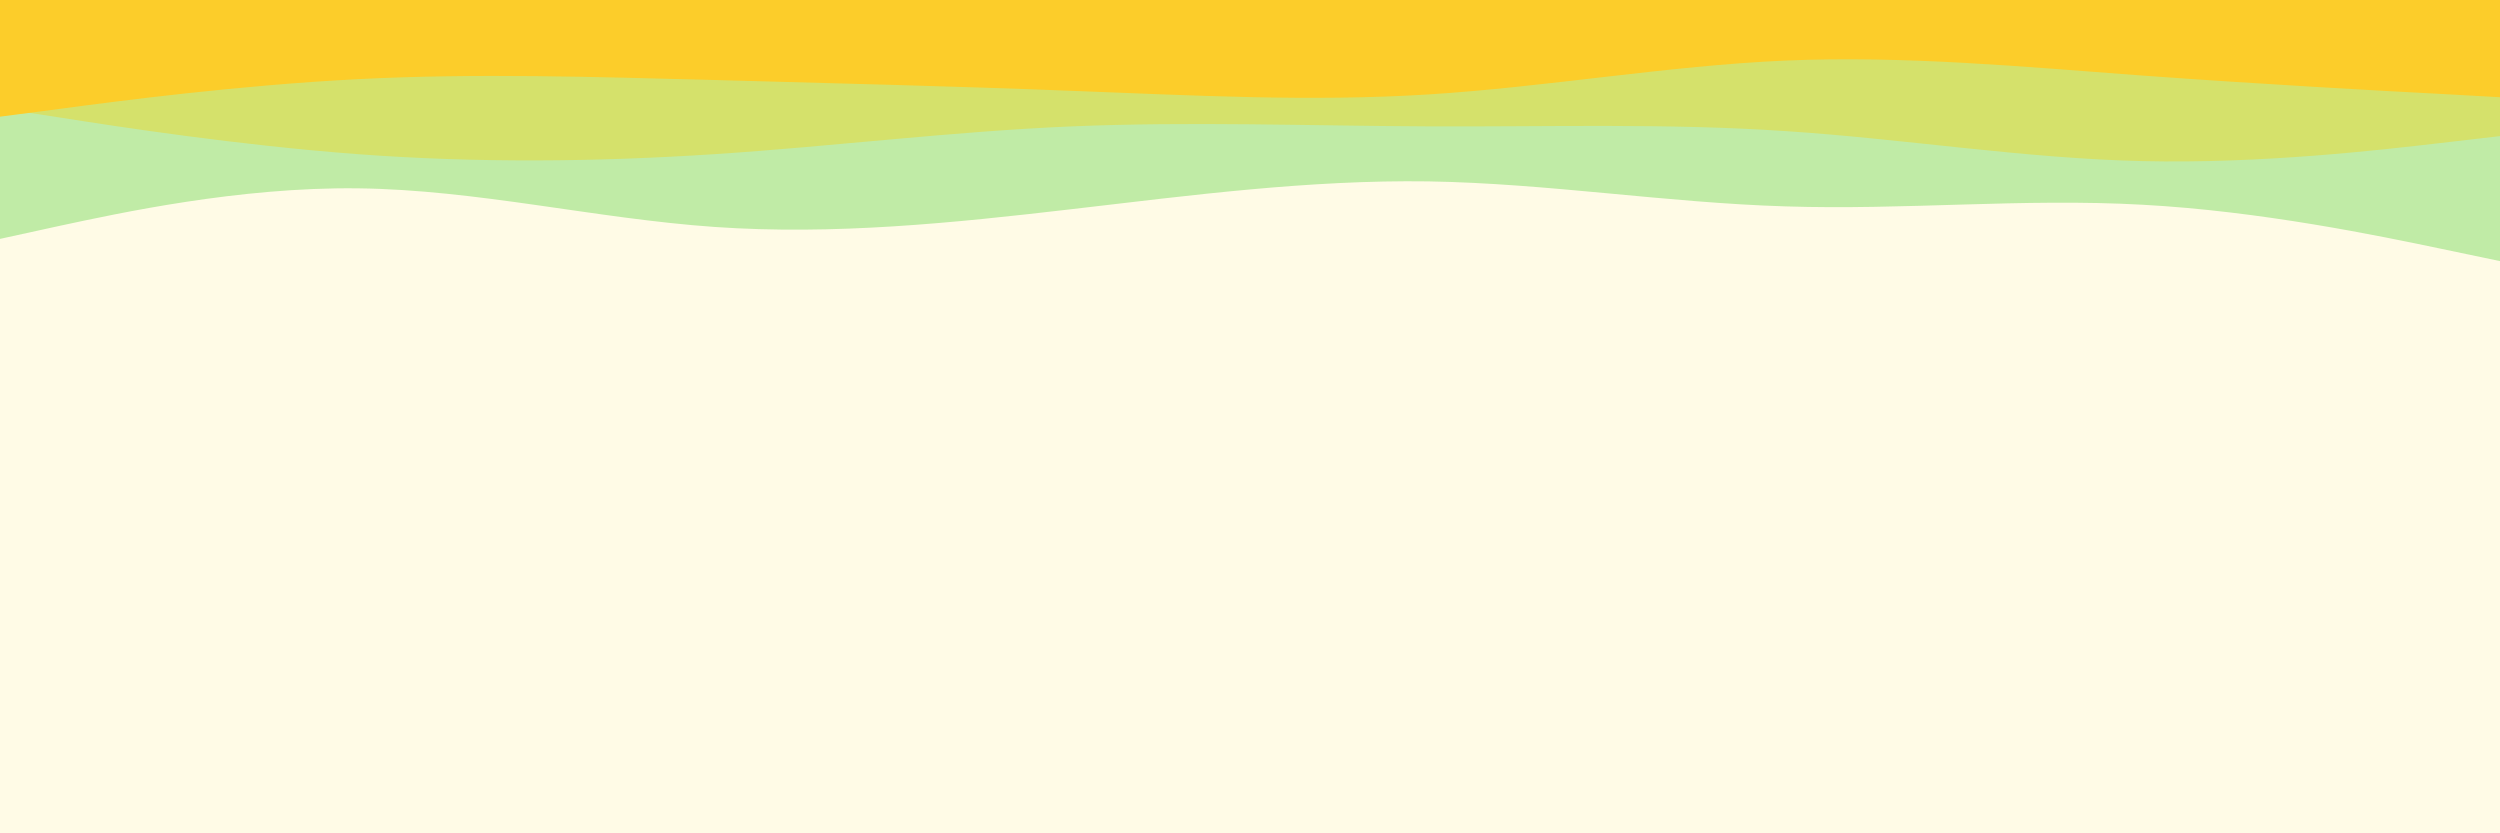 <svg id="visual" viewBox="0 0 900 300" width="900" height="300" xmlns="http://www.w3.org/2000/svg" xmlns:xlink="http://www.w3.org/1999/xlink" version="1.1"><rect x="0" y="0" width="900" height="300" fill="#FFFBE6"></rect><path d="M0 86L21.5 81.3C43 76.7 86 67.3 128.8 67.8C171.7 68.3 214.3 78.7 257.2 81.7C300 84.7 343 80.3 385.8 75.3C428.7 70.3 471.3 64.7 514.2 65.3C557 66 600 73 642.8 74.3C685.7 75.7 728.3 71.3 771.2 73.7C814 76 857 85 878.5 89.5L900 94L900 0L878.5 0C857 0 814 0 771.2 0C728.3 0 685.7 0 642.8 0C600 0 557 0 514.2 0C471.3 0 428.7 0 385.8 0C343 0 300 0 257.2 0C214.3 0 171.7 0 128.8 0C86 0 43 0 21.5 0L0 0Z" fill="#c0eba6"></path><path d="M0 39L21.5 42.3C43 45.7 86 52.3 128.8 55.5C171.7 58.7 214.3 58.3 257.2 55.5C300 52.7 343 47.3 385.8 45.5C428.7 43.7 471.3 45.3 514.2 45.5C557 45.7 600 44.3 642.8 47.2C685.7 50 728.3 57 771.2 58C814 59 857 54 878.5 51.5L900 49L900 0L878.5 0C857 0 814 0 771.2 0C728.3 0 685.7 0 642.8 0C600 0 557 0 514.2 0C471.3 0 428.7 0 385.8 0C343 0 300 0 257.2 0C214.3 0 171.7 0 128.8 0C86 0 43 0 21.5 0L0 0Z" fill="#d5e16b"></path><path d="M0 42L21.5 39.2C43 36.3 86 30.7 128.8 28.5C171.7 26.3 214.3 27.7 257.2 28.8C300 30 343 31 385.8 32.7C428.7 34.3 471.3 36.7 514.2 34C557 31.3 600 23.7 642.8 21.8C685.7 20 728.3 24 771.2 27.2C814 30.3 857 32.7 878.5 33.8L900 35L900 0L878.5 0C857 0 814 0 771.2 0C728.3 0 685.7 0 642.8 0C600 0 557 0 514.2 0C471.3 0 428.7 0 385.8 0C343 0 300 0 257.2 0C214.3 0 171.7 0 128.8 0C86 0 43 0 21.5 0L0 0Z" fill="#fccd2a"></path></svg>